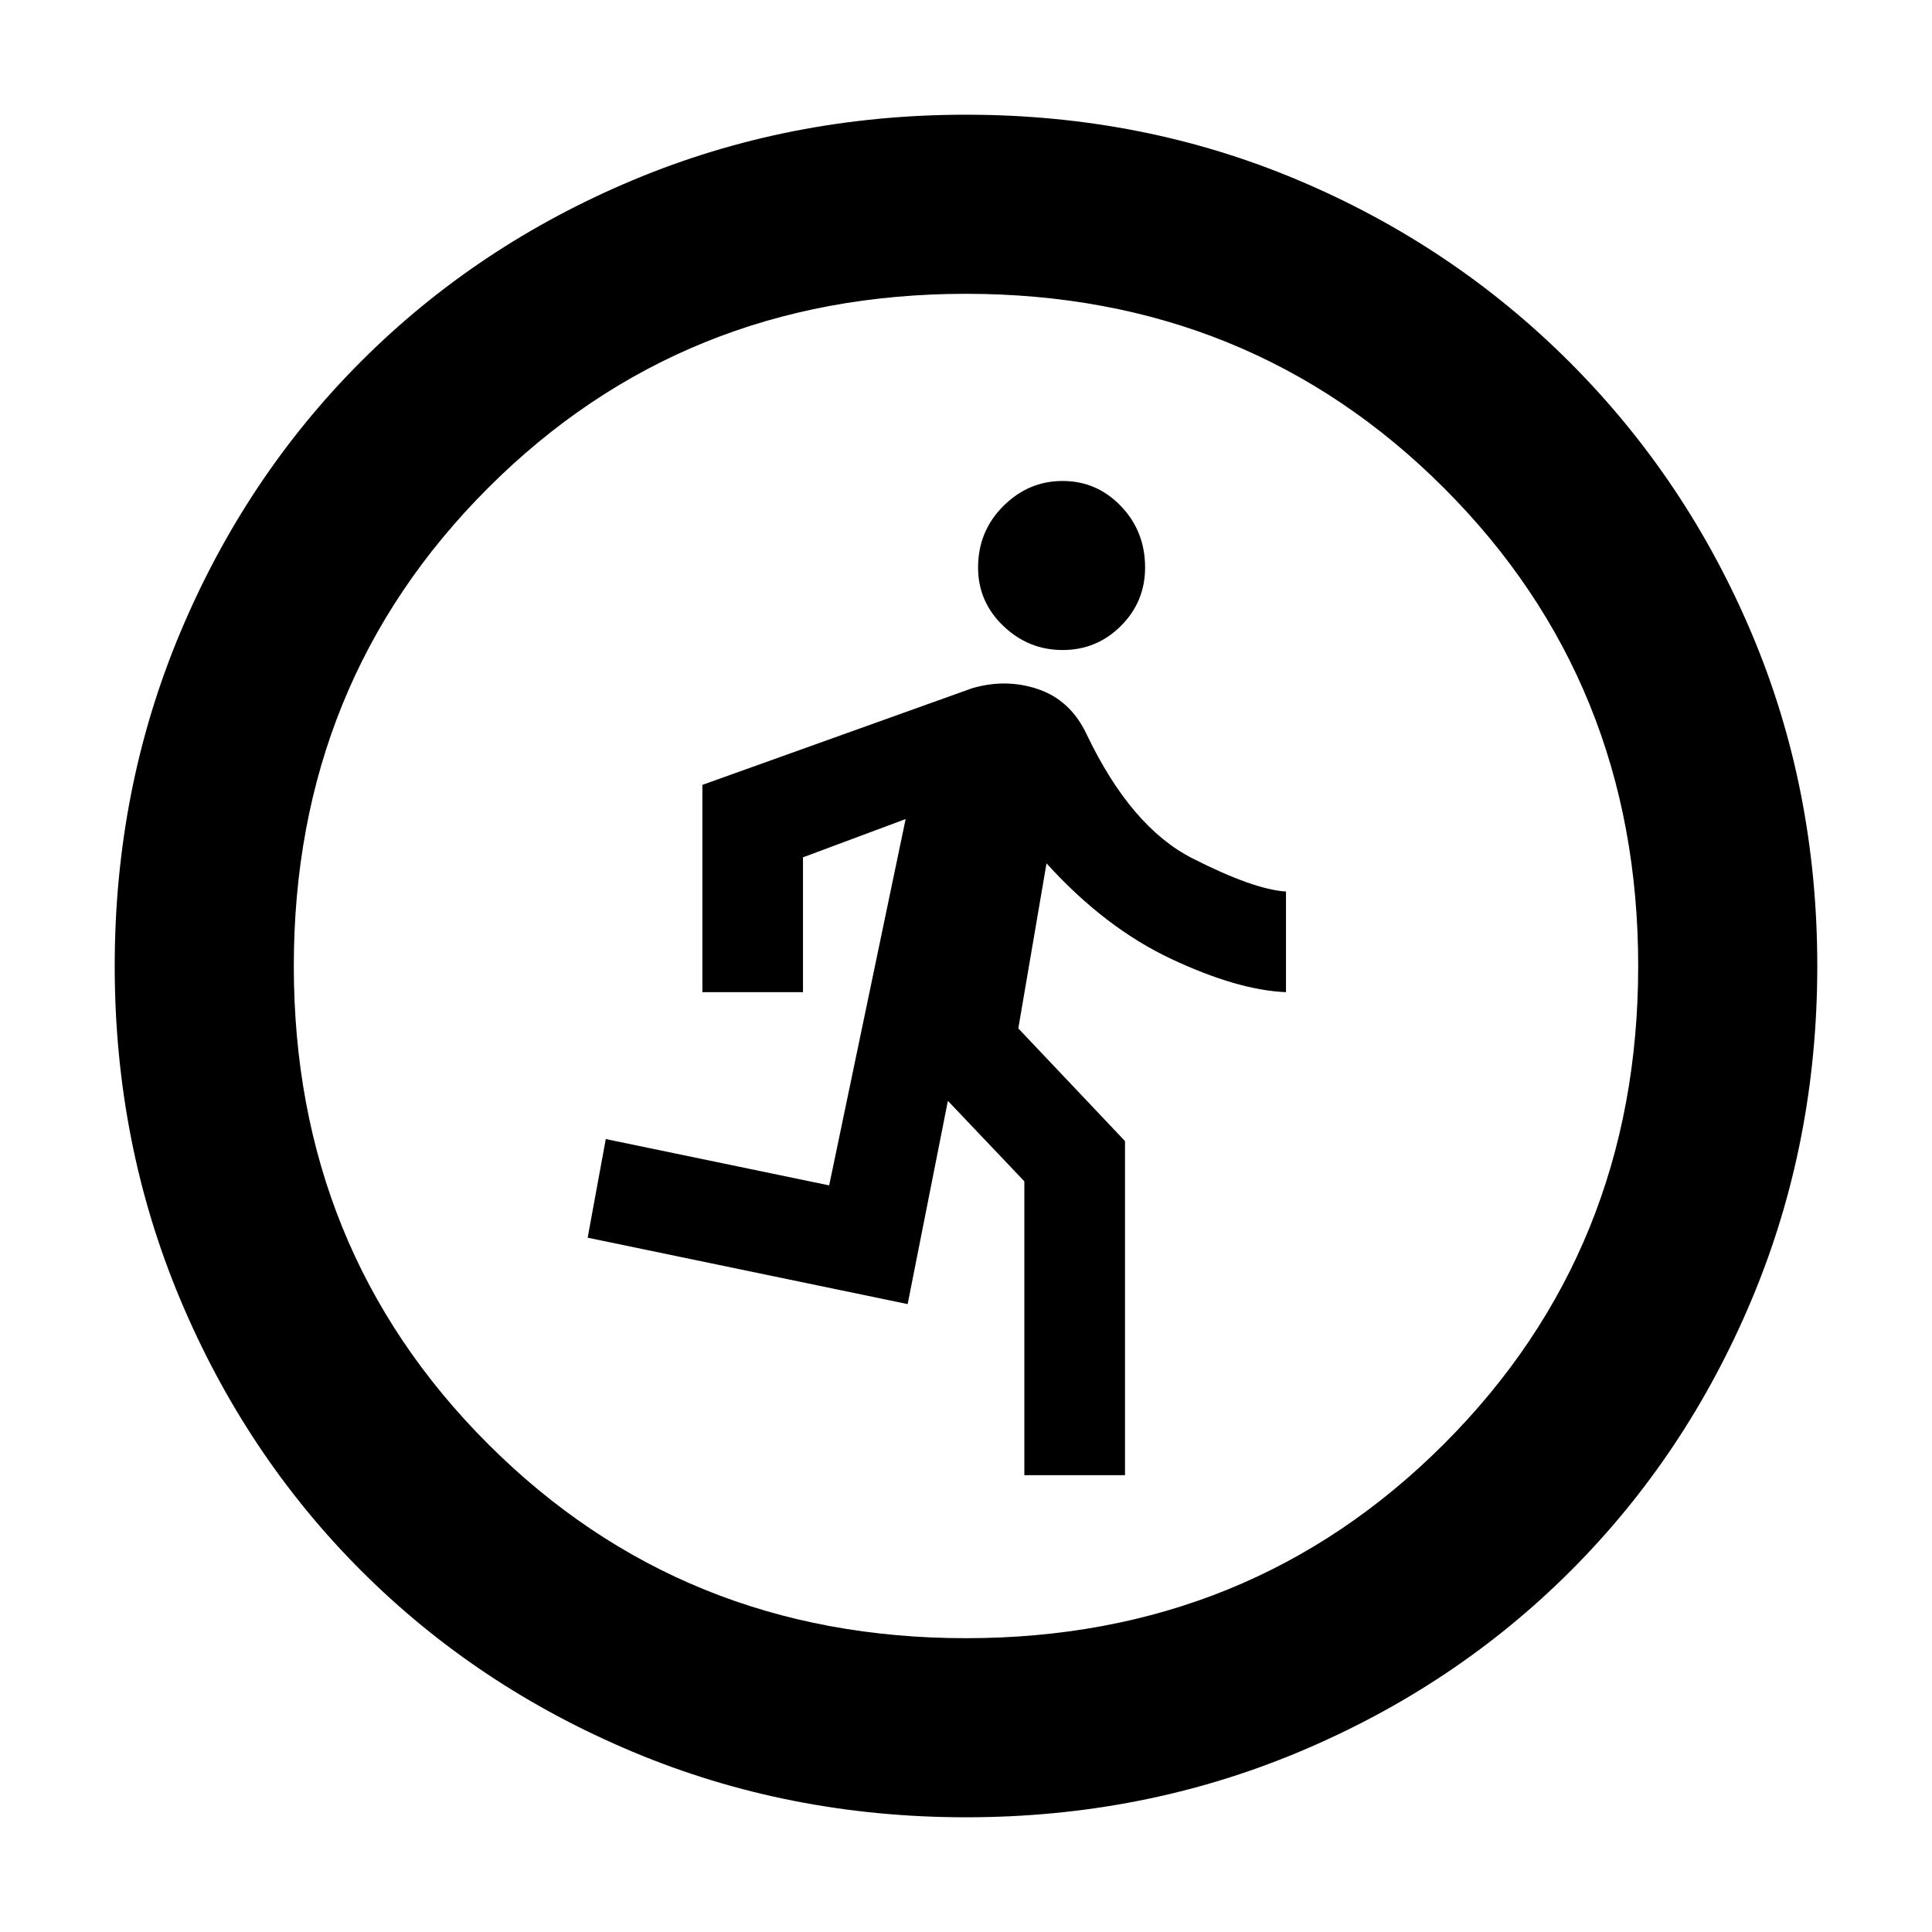 <svg xmlns="http://www.w3.org/2000/svg" height="40" width="40"><path d="M21.208 30.542V24.458L19.625 22.792L18.792 27L12.167 25.625L12.542 23.583L17.167 24.542L18.75 16.958L16.625 17.75V20.542H14.542V16.25L20.125 14.25Q20.833 14.042 21.5 14.271Q22.167 14.5 22.5 15.208Q23.417 17.125 24.688 17.771Q25.958 18.417 26.625 18.458V20.542Q25.625 20.5 24.25 19.854Q22.875 19.208 21.667 17.875L21.083 21.292L23.292 23.625V30.542ZM22 13.458Q21.292 13.458 20.771 12.958Q20.25 12.458 20.25 11.75Q20.25 11 20.771 10.479Q21.292 9.958 22 9.958Q22.708 9.958 23.208 10.479Q23.708 11 23.708 11.75Q23.708 12.458 23.208 12.958Q22.708 13.458 22 13.458ZM20 37.625Q16.333 37.625 13.104 36.271Q9.875 34.917 7.479 32.521Q5.083 30.125 3.729 26.896Q2.375 23.667 2.375 20Q2.375 16.333 3.729 13.104Q5.083 9.875 7.479 7.479Q9.875 5.083 13.104 3.729Q16.333 2.375 20 2.375Q23.667 2.375 26.875 3.729Q30.083 5.083 32.5 7.5Q34.917 9.917 36.271 13.125Q37.625 16.333 37.625 20Q37.625 23.667 36.271 26.896Q34.917 30.125 32.521 32.521Q30.125 34.917 26.896 36.271Q23.667 37.625 20 37.625ZM20 33.917Q25.875 33.917 29.896 29.896Q33.917 25.875 33.917 20Q33.917 14.125 29.896 10.104Q25.875 6.083 20 6.083Q14.125 6.083 10.104 10.104Q6.083 14.125 6.083 20Q6.083 25.875 10.104 29.896Q14.125 33.917 20 33.917Z"/></svg>
